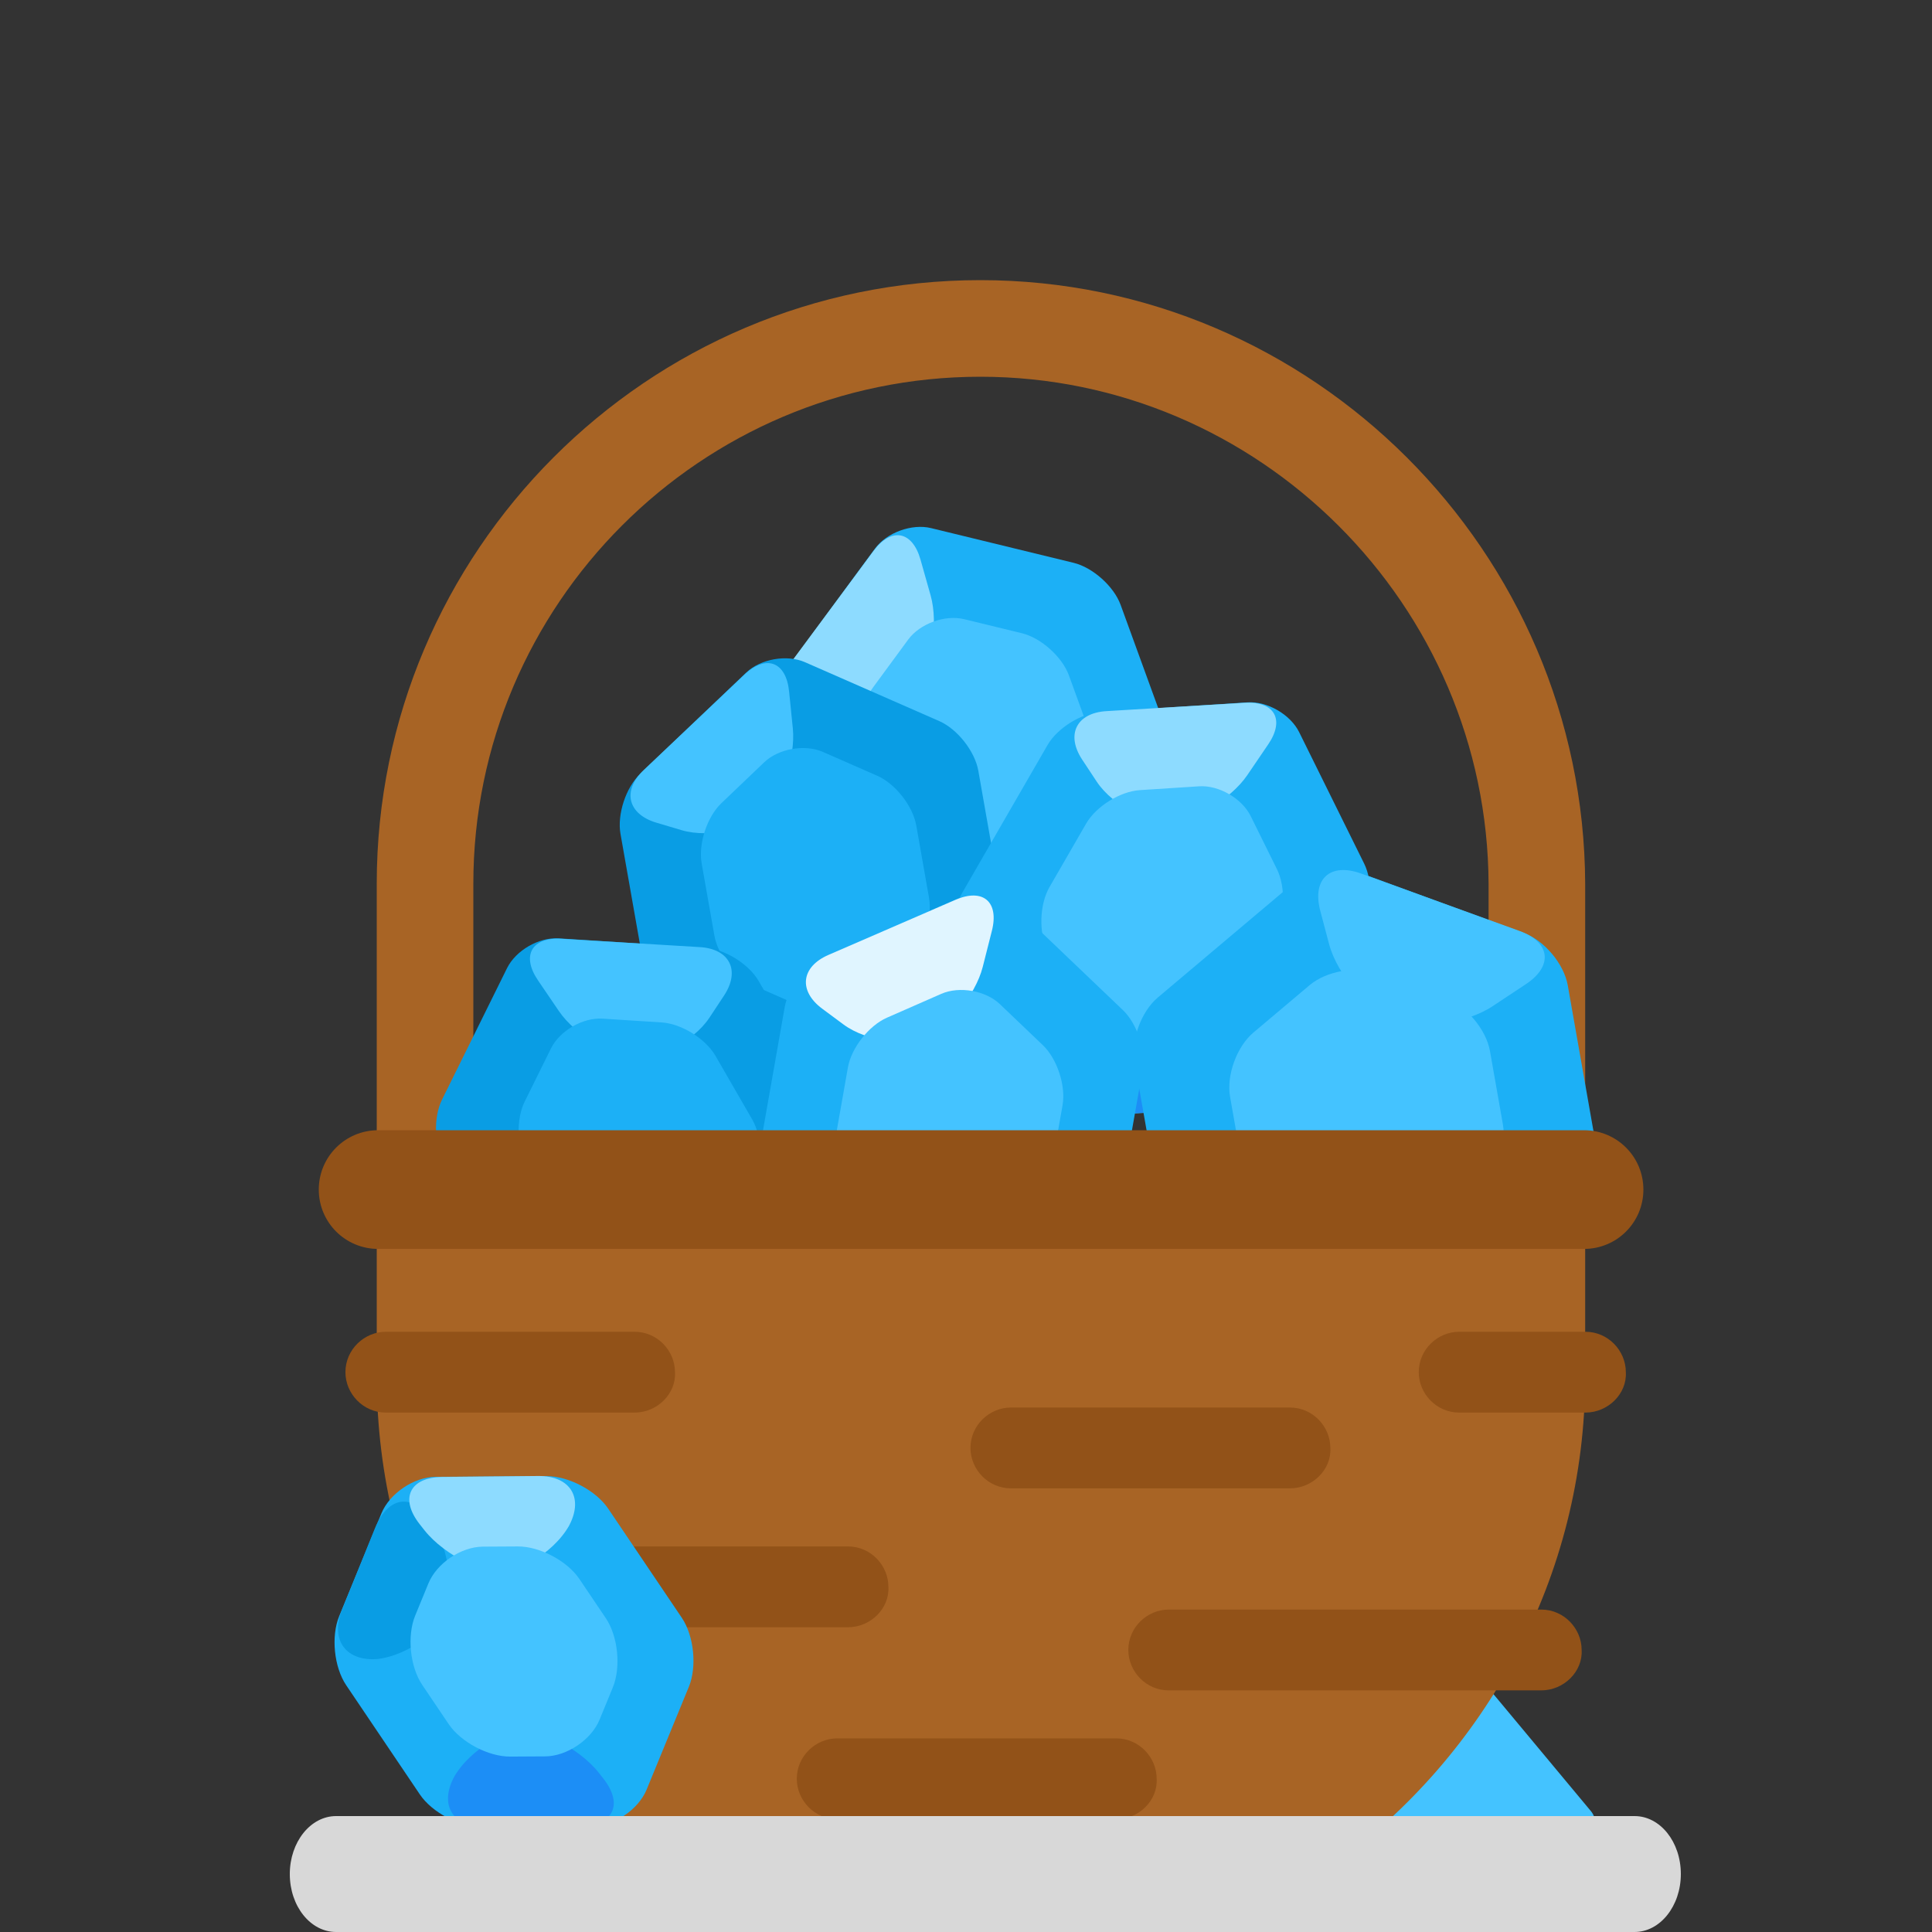 <?xml version="1.0" encoding="UTF-8"?><svg width="200px" height="200px" viewBox="0 0 200 200" version="1.1" xmlns="http://www.w3.org/2000/svg" xmlns:xlink="http://www.w3.org/1999/xlink"><rect x="0" y="0" width="200" height="200" fill="#333333" stroke="none"/><title>03_basket_of_gems</title><desc>Created with Sketch.</desc><defs/><g id="Page-1" stroke="none" stroke-width="1" fill="none" fill-rule="evenodd"><g id="03_basket_of_gems"><path d="M151.31,175.535 C152.016,174.687 153.484,174 154.59,174 L163.045,174 C164.151,174 165.047,174.893 165.047,175.992 L165.047,187.008 C165.047,188.108 164.159,189 163.047,189 L142.096,189 C140.992,189 140.665,188.317 141.374,187.465 L151.31,175.535 Z" id="Rectangle-9" fill="#44C3FF" transform="translate(153.023, 181.5) scale(-1, 1) translate(-153.023, -181.5)"/><path d="M134.687,183.051 C146.838,173.123 154.097,158.352 154.097,142.463 L154.097,91.521 C153.987,62.625 130.328,39 101.483,39 C72.545,39 49,62.579 49,91.483 L49,142.463 C49,158.482 56.249,173.312 68.361,183.051 L134.687,183.051 Z M101.483,29 C135.862,29 163.966,57.104 164.097,91.483 L164.097,142.463 C164.097,163.247 153.77,181.679 138.084,193.051 L65.013,193.051 C49.196,181.809 39,163.247 39,142.463 L39,91.483 C39,57.104 66.974,29 101.483,29 Z" id="Clip-49" fill="#A86425" fill-rule="nonzero"/><g id="gems" transform="translate(37.003, 46.466)"><g id="Group-45" transform="translate(64.51, 30.752) rotate(-20) translate(-64.51, -30.752) translate(45.51, 5.752)"><path d="M15.722,2.056 C17.426,0.921 20.19,0.922 21.891,2.056 L34.529,10.48 C36.233,11.615 37.614,14.2 37.614,16.235 L37.614,33.908 C37.614,35.952 36.231,38.53 34.529,39.664 L21.891,48.088 C20.188,49.223 17.424,49.222 15.722,48.088 L3.085,39.664 C1.381,38.528 3.21426016e-14,35.943 3.11585554e-14,33.908 L2.26125433e-14,16.235 C2.16245531e-14,14.192 1.383,11.614 3.085,10.48 L15.722,2.056 Z" id="Polygon-1" fill="#1CB0F6"/><path d="M31.632,47.994 C34.185,46.247 36.44,42.332 36.668,39.236 L36.951,35.401 C37.179,32.312 35.271,31.19 32.684,32.899 L20.721,40.802 C18.136,42.51 18.286,45.015 21.062,46.401 L23.497,47.618 C26.27,49.003 30.591,48.706 33.142,46.961 L31.632,47.994 Z" id="Path-3" fill="#1C8EF6" transform="translate(27.645, 40.223) scale(-1, -1) translate(-27.645, -40.223)"/><path d="M14.429,17.341 C16.983,15.594 19.238,11.679 19.466,8.583 L19.749,4.748 C19.977,1.659 18.068,0.537 15.482,2.246 L3.519,10.149 C0.934,11.857 1.084,14.362 3.86,15.748 L6.295,16.965 C9.068,18.35 13.389,18.053 15.94,16.308 L14.429,17.341 Z" id="Path-3" fill="#8DDBFF"/><path d="M15.724,12.088 C17.427,10.953 20.19,10.955 21.889,12.088 L27.005,15.498 C28.707,16.633 30.088,19.219 30.088,21.27 L30.088,28.874 C30.088,30.927 28.704,33.513 27.005,34.646 L21.889,38.056 C20.187,39.191 17.424,39.188 15.724,38.056 L10.609,34.646 C8.906,33.511 7.526,30.924 7.526,28.874 L7.526,21.27 C7.526,19.217 8.909,16.631 10.609,15.498 L15.724,12.088 Z" id="Polygon-1" fill="#44C3FF"/></g><g id="Group-45" transform="translate(47.462, 45.18) rotate(-10) translate(-47.462, -45.18) translate(28.462, 20.18)"><path d="M15.722,2.056 C17.426,0.921 20.19,0.922 21.891,2.056 L34.529,10.48 C36.233,11.615 37.614,14.2 37.614,16.235 L37.614,33.908 C37.614,35.952 36.231,38.53 34.529,39.664 L21.891,48.088 C20.188,49.223 17.424,49.222 15.722,48.088 L3.085,39.664 C1.381,38.528 3.68104276e-14,35.943 3.58263813e-14,33.908 L2.72803693e-14,16.235 C2.62923791e-14,14.192 1.383,11.614 3.085,10.48 L15.722,2.056 Z" id="Polygon-1" fill="#099DE4"/><path d="M14.429,17.341 C16.983,15.594 19.238,11.679 19.466,8.583 L19.749,4.748 C19.977,1.659 18.068,0.537 15.482,2.246 L3.519,10.149 C0.934,11.857 1.084,14.362 3.86,15.748 L6.295,16.965 C9.068,18.35 13.389,18.053 15.94,16.308 L14.429,17.341 Z" id="Path-3" fill="#44C3FF"/><path d="M15.942,11.527 C17.644,10.392 20.408,10.395 22.107,11.527 L27.223,14.937 C28.925,16.072 30.305,18.659 30.305,20.709 L30.305,28.313 C30.305,30.366 28.922,32.952 27.223,34.085 L22.107,37.495 C20.405,38.63 17.641,38.628 15.942,37.495 L10.826,34.085 C9.124,32.95 7.744,30.364 7.744,28.313 L7.744,20.709 C7.744,18.656 9.127,16.07 10.826,14.937 L15.942,11.527 Z" id="Polygon-1" fill="#1CB0F6"/></g><g id="Group-45" transform="translate(29.462, 72.18) scale(-1, 1) rotate(-330) translate(-29.462, -72.18) translate(10.462, 47.18)"><path d="M15.722,2.056 C17.426,0.921 20.19,0.922 21.891,2.056 L34.529,10.48 C36.233,11.615 37.614,14.2 37.614,16.235 L37.614,33.908 C37.614,35.952 36.231,38.53 34.529,39.664 L21.891,48.088 C20.188,49.223 17.424,49.222 15.722,48.088 L3.085,39.664 C1.381,38.528 3.68104276e-14,35.943 3.58263813e-14,33.908 L2.72803693e-14,16.235 C2.62923791e-14,14.192 1.383,11.614 3.085,10.48 L15.722,2.056 Z" id="Polygon-1" fill="#099DE4"/><path d="M14.429,17.341 C16.983,15.594 19.238,11.679 19.466,8.583 L19.749,4.748 C19.977,1.659 18.068,0.537 15.482,2.246 L3.519,10.149 C0.934,11.857 1.084,14.362 3.86,15.748 L6.295,16.965 C9.068,18.35 13.389,18.053 15.94,16.308 L14.429,17.341 Z" id="Path-3" fill="#44C3FF"/><path d="M15.942,11.527 C17.644,10.392 20.408,10.395 22.107,11.527 L27.223,14.937 C28.925,16.072 30.305,18.659 30.305,20.709 L30.305,28.313 C30.305,30.366 28.922,32.952 27.223,34.085 L22.107,37.495 C20.405,38.63 17.641,38.628 15.942,37.495 L10.826,34.085 C9.124,32.95 7.744,30.364 7.744,28.313 L7.744,20.709 C7.744,18.656 9.127,16.07 10.826,14.937 L15.942,11.527 Z" id="Polygon-1" fill="#1CB0F6"/></g><g id="Group-45" transform="translate(83.51, 47.752) rotate(-330) translate(-83.51, -47.752) translate(64.51, 22.752)"><path d="M15.722,2.056 C17.426,0.921 20.19,0.922 21.891,2.056 L34.529,10.48 C36.233,11.615 37.614,14.2 37.614,16.235 L37.614,33.908 C37.614,35.952 36.231,38.53 34.529,39.664 L21.891,48.088 C20.188,49.223 17.424,49.222 15.722,48.088 L3.085,39.664 C1.381,38.528 3.21426016e-14,35.943 3.11585554e-14,33.908 L2.26125433e-14,16.235 C2.16245531e-14,14.192 1.383,11.614 3.085,10.48 L15.722,2.056 Z" id="Polygon-1" fill="#1CB0F6"/><path d="M31.632,47.994 C34.185,46.247 36.44,42.332 36.668,39.236 L36.951,35.401 C37.179,32.312 35.271,31.19 32.684,32.899 L20.721,40.802 C18.136,42.51 18.286,45.015 21.062,46.401 L23.497,47.618 C26.27,49.003 30.591,48.706 33.142,46.961 L31.632,47.994 Z" id="Path-3" fill="#1C8EF6" transform="translate(27.645, 40.223) scale(-1, -1) translate(-27.645, -40.223)"/><path d="M14.429,17.341 C16.983,15.594 19.238,11.679 19.466,8.583 L19.749,4.748 C19.977,1.659 18.068,0.537 15.482,2.246 L3.519,10.149 C0.934,11.857 1.084,14.362 3.86,15.748 L6.295,16.965 C9.068,18.35 13.389,18.053 15.94,16.308 L14.429,17.341 Z" id="Path-3" fill="#8DDBFF"/><path d="M15.724,12.088 C17.427,10.953 20.19,10.955 21.889,12.088 L27.005,15.498 C28.707,16.633 30.088,19.219 30.088,21.27 L30.088,28.874 C30.088,30.927 28.704,33.513 27.005,34.646 L21.889,38.056 C20.187,39.191 17.424,39.188 15.724,38.056 L10.609,34.646 C8.906,33.511 7.526,30.924 7.526,28.874 L7.526,21.27 C7.526,19.217 8.909,16.631 10.609,15.498 L15.724,12.088 Z" id="Polygon-1" fill="#44C3FF"/></g><g id="Group-45" transform="translate(61.424, 69.701) rotate(-350) translate(-61.424, -69.701) translate(42.424, 44.701)"><path d="M15.722,2.056 C17.426,0.921 20.19,0.922 21.891,2.056 L34.529,10.48 C36.233,11.615 37.614,14.2 37.614,16.235 L37.614,33.908 C37.614,35.952 36.231,38.53 34.529,39.664 L21.891,48.088 C20.188,49.223 17.424,49.222 15.722,48.088 L3.085,39.664 C1.381,38.528 4.14782535e-14,35.943 4.04942073e-14,33.908 L3.19481952e-14,16.235 C3.0960205e-14,14.192 1.383,11.614 3.085,10.48 L15.722,2.056 Z" id="Polygon-1" fill="#1CB0F6"/><path d="M14.429,17.341 C16.983,15.594 19.238,11.679 19.466,8.583 L19.749,4.748 C19.977,1.659 18.068,0.537 15.482,2.246 L3.519,10.149 C0.934,11.857 1.084,14.362 3.86,15.748 L6.295,16.965 C9.068,18.35 13.389,18.053 15.94,16.308 L14.429,17.341 Z" id="Path-3" fill="#E0F5FF"/><path d="M15.724,12.088 C17.427,10.953 20.19,10.955 21.889,12.088 L27.005,15.498 C28.707,16.633 30.088,19.219 30.088,21.27 L30.088,28.874 C30.088,30.927 28.704,33.513 27.005,34.646 L21.889,38.056 C20.187,39.191 17.424,39.188 15.724,38.056 L10.609,34.646 C8.906,33.511 7.526,30.924 7.526,28.874 L7.526,21.27 C7.526,19.217 8.909,16.631 10.609,15.498 L15.724,12.088 Z" id="Polygon-1" fill="#44C3FF"/></g><g id="gem-copy" transform="translate(104.234, 68.561) scale(-1, 1) rotate(-350) translate(-104.234, -68.561) translate(81.234, 42.957)"><path d="M19.239,1.184 C21.191,0.051 24.356,0.052 26.306,1.184 L42.012,10.305 C43.963,11.438 45.545,14.175 45.545,16.431 L45.545,34.731 C45.545,36.982 43.962,39.725 42.012,40.858 L26.306,49.979 C24.354,51.112 21.189,51.111 19.239,49.979 L3.533,40.858 C1.582,39.725 -3.00930033e-13,36.988 -3.02182622e-13,34.731 L-3.1233968e-13,16.431 C-3.13588741e-13,14.181 1.583,11.437 3.533,10.305 L19.239,1.184 Z" id="Polygon-1" fill="#1CB0F6"/><path d="M38.592,49.587 C41.52,47.842 44.127,43.666 44.414,40.277 L44.714,36.729 C45.002,33.333 42.841,31.957 39.885,33.658 L24.766,42.36 C21.812,44.061 21.945,46.539 25.063,47.896 L28.877,49.556 C31.995,50.913 36.888,50.604 39.824,48.853 L38.592,49.587 Z" id="Path-3" fill="#1C8EF6" transform="translate(33.47, 41.566) scale(-1, -1) translate(-33.47, -41.566)"/><path d="M17.77,17.248 C20.698,15.503 23.305,11.327 23.592,7.938 L23.892,4.39 C24.18,0.994 22.019,-0.382 19.063,1.319 L3.944,10.021 C0.99,11.721 1.123,14.2 4.241,15.557 L8.055,17.217 C11.173,18.574 16.066,18.265 19.002,16.514 L17.77,17.248 Z" id="Path-3" fill="#44C3FF"/><path d="M19.237,11.77 C21.19,10.636 24.353,10.634 26.308,11.77 L32.897,15.596 C34.849,16.73 36.432,19.469 36.432,21.734 L36.432,29.428 C36.432,31.684 34.852,34.431 32.897,35.567 L26.308,39.393 C24.355,40.527 21.192,40.528 19.237,39.393 L12.649,35.567 C10.696,34.433 9.113,31.694 9.113,29.428 L9.113,21.734 C9.113,19.478 10.693,16.731 12.649,15.596 L19.237,11.77 Z" id="Polygon-1" fill="#44C3FF"/></g></g><path d="M44,125 L160,125 L160,153 L160,153 C160,172.33 144.33,188 125,188 L79,188 L79,188 C59.67,188 44,172.33 44,153 L44,125 Z" id="Mask" fill="#A86425"/><polygon id="Clip-40" points="164.959 131.354 151.465 115.273 135.383 128.768"/><g id="Group-2" transform="translate(35, 137)" fill="#925218"><path d="M30.692,9.23 L4.941,9.23 C2.588,9.23 0.758,7.269 0.758,5.047 C0.758,2.694 2.719,0.864 4.941,0.864 L30.692,0.864 C33.045,0.864 34.875,2.825 34.875,5.047 C35.006,7.269 33.045,9.23 30.692,9.23 L30.692,9.23 Z" id="Clip-64"/><path d="M129.123,9.23 L116.051,9.23 C113.698,9.23 111.868,7.269 111.868,5.047 C111.868,2.694 113.829,0.864 116.051,0.864 L129.123,0.864 C131.476,0.864 133.306,2.825 133.306,5.047 C133.436,7.269 131.476,9.23 129.123,9.23 L129.123,9.23 Z" id="Clip-67"/><path d="M124.548,37.988 L85.986,37.988 C83.633,37.988 81.803,36.027 81.803,33.805 C81.803,31.452 83.764,29.622 85.986,29.622 L124.548,29.622 C126.901,29.622 128.731,31.583 128.731,33.805 C128.861,36.027 126.901,37.988 124.548,37.988 L124.548,37.988 Z" id="Clip-73"/><path d="M80.555,51.322 L51.667,51.322 C49.314,51.322 47.484,49.361 47.484,47.139 C47.484,44.786 49.444,42.956 51.667,42.956 L80.555,42.956 C82.908,42.956 84.738,44.917 84.738,47.139 C84.869,49.361 82.908,51.322 80.555,51.322 L80.555,51.322 Z" id="Mask"/><path d="M98.535,17.073 L69.646,17.073 C67.293,17.073 65.463,15.112 65.463,12.89 C65.463,10.537 67.424,8.707 69.646,8.707 L98.535,8.707 C100.888,8.707 102.718,10.668 102.718,12.89 C102.849,15.112 100.888,17.073 98.535,17.073 L98.535,17.073 Z" id="Mask"/><path d="M52.784,31.452 L23.895,31.452 C21.542,31.452 19.712,29.491 19.712,27.269 C19.712,24.916 21.673,23.086 23.895,23.086 L52.784,23.086 C55.136,23.086 56.967,25.047 56.967,27.269 C57.097,29.491 55.136,31.452 52.784,31.452 L52.784,31.452 Z" id="Mask"/></g><g id="gem-copy" transform="translate(53.209, 171.225) scale(-1, 1) rotate(-326) translate(-53.209, -171.225) translate(36.709, 150.011)"><path d="M12.965,1.471 C14.836,0.225 17.877,0.229 19.742,1.471 L29.318,7.849 C31.19,9.096 32.707,11.926 32.707,14.178 L32.707,27.818 C32.707,30.067 31.183,32.905 29.318,34.147 L19.742,40.525 C17.87,41.772 14.83,41.767 12.965,40.525 L3.388,34.147 C1.517,32.901 -3.441563e-13,30.07 -3.45246151e-13,27.818 L-3.51847269e-13,14.178 C-3.52935568e-13,11.929 1.524,9.091 3.388,7.849 L12.965,1.471 Z" id="Polygon-1" fill="#1CB0F6"/><path d="M26.465,41.649 C29.272,39.729 31.75,35.421 32.001,32.029 L32.057,31.265 C32.308,27.872 30.2,26.646 27.371,28.514 L19.11,33.967 C16.271,35.841 16.432,38.588 19.49,40.115 L19.299,40.02 C22.348,41.541 27.097,41.217 29.901,39.299 L26.465,41.649 Z" id="Path-3" fill="#1C8EF6" transform="translate(24.049, 34.167) scale(-1, -1) translate(-24.049, -34.167)"/><path d="M26.137,15.467 C28.944,13.547 31.429,9.243 31.69,5.834 L31.719,5.459 C32.014,1.611 29.654,0.245 26.467,2.396 L18.962,7.46 C16.138,9.366 16.29,12.215 19.294,13.818 L19.045,13.685 C22.052,15.291 26.769,15.035 29.573,13.117 L26.137,15.467 Z" id="Path-3" fill="#099DE4" transform="translate(23.828, 7.857) scale(-1, 1) translate(-23.828, -7.857)"/><path d="M11.485,15.008 C14.292,13.088 16.771,8.78 17.021,5.388 L17.078,4.624 C17.328,1.231 15.221,0.005 12.391,1.873 L4.131,7.326 C1.292,9.199 1.453,11.947 4.51,13.473 L4.32,13.378 C7.368,14.9 12.117,14.575 14.922,12.658 L11.485,15.008 Z" id="Path-3" fill="#8DDBFF"/><path d="M12.95,10.198 C14.83,8.947 17.875,8.945 19.757,10.198 L22.759,12.198 C24.639,13.45 26.162,16.282 26.162,18.546 L26.162,23.451 C26.162,25.705 24.641,28.545 22.759,29.798 L19.757,31.798 C17.877,33.05 14.831,33.051 12.95,31.798 L9.948,29.798 C8.068,28.546 6.544,25.715 6.544,23.451 L6.544,18.546 C6.544,16.292 8.066,13.451 9.948,12.198 L12.95,10.198 Z" id="Polygon-1" fill="#44C3FF"/></g><path d="M30,194 C30,190.686 32.147,188 34.791,188 L169.209,188 C171.855,188 174,190.663 174,194 C174,197.314 171.853,200 169.209,200 L34.791,200 C32.145,200 30,197.337 30,194 L30,194 Z" id="shadow" fill="#D8D8D8"/><path d="M163.979,129.287 L39.144,129.287 C35.745,129.287 33,126.542 33,123.144 C33,119.745 35.745,117 39.144,117 L163.979,117 C167.378,117 170.123,119.745 170.123,123.144 C170.123,126.542 167.378,129.287 163.979,129.287 L163.979,129.287 Z" id="Clip-70" fill="#925218"/></g></g></svg>